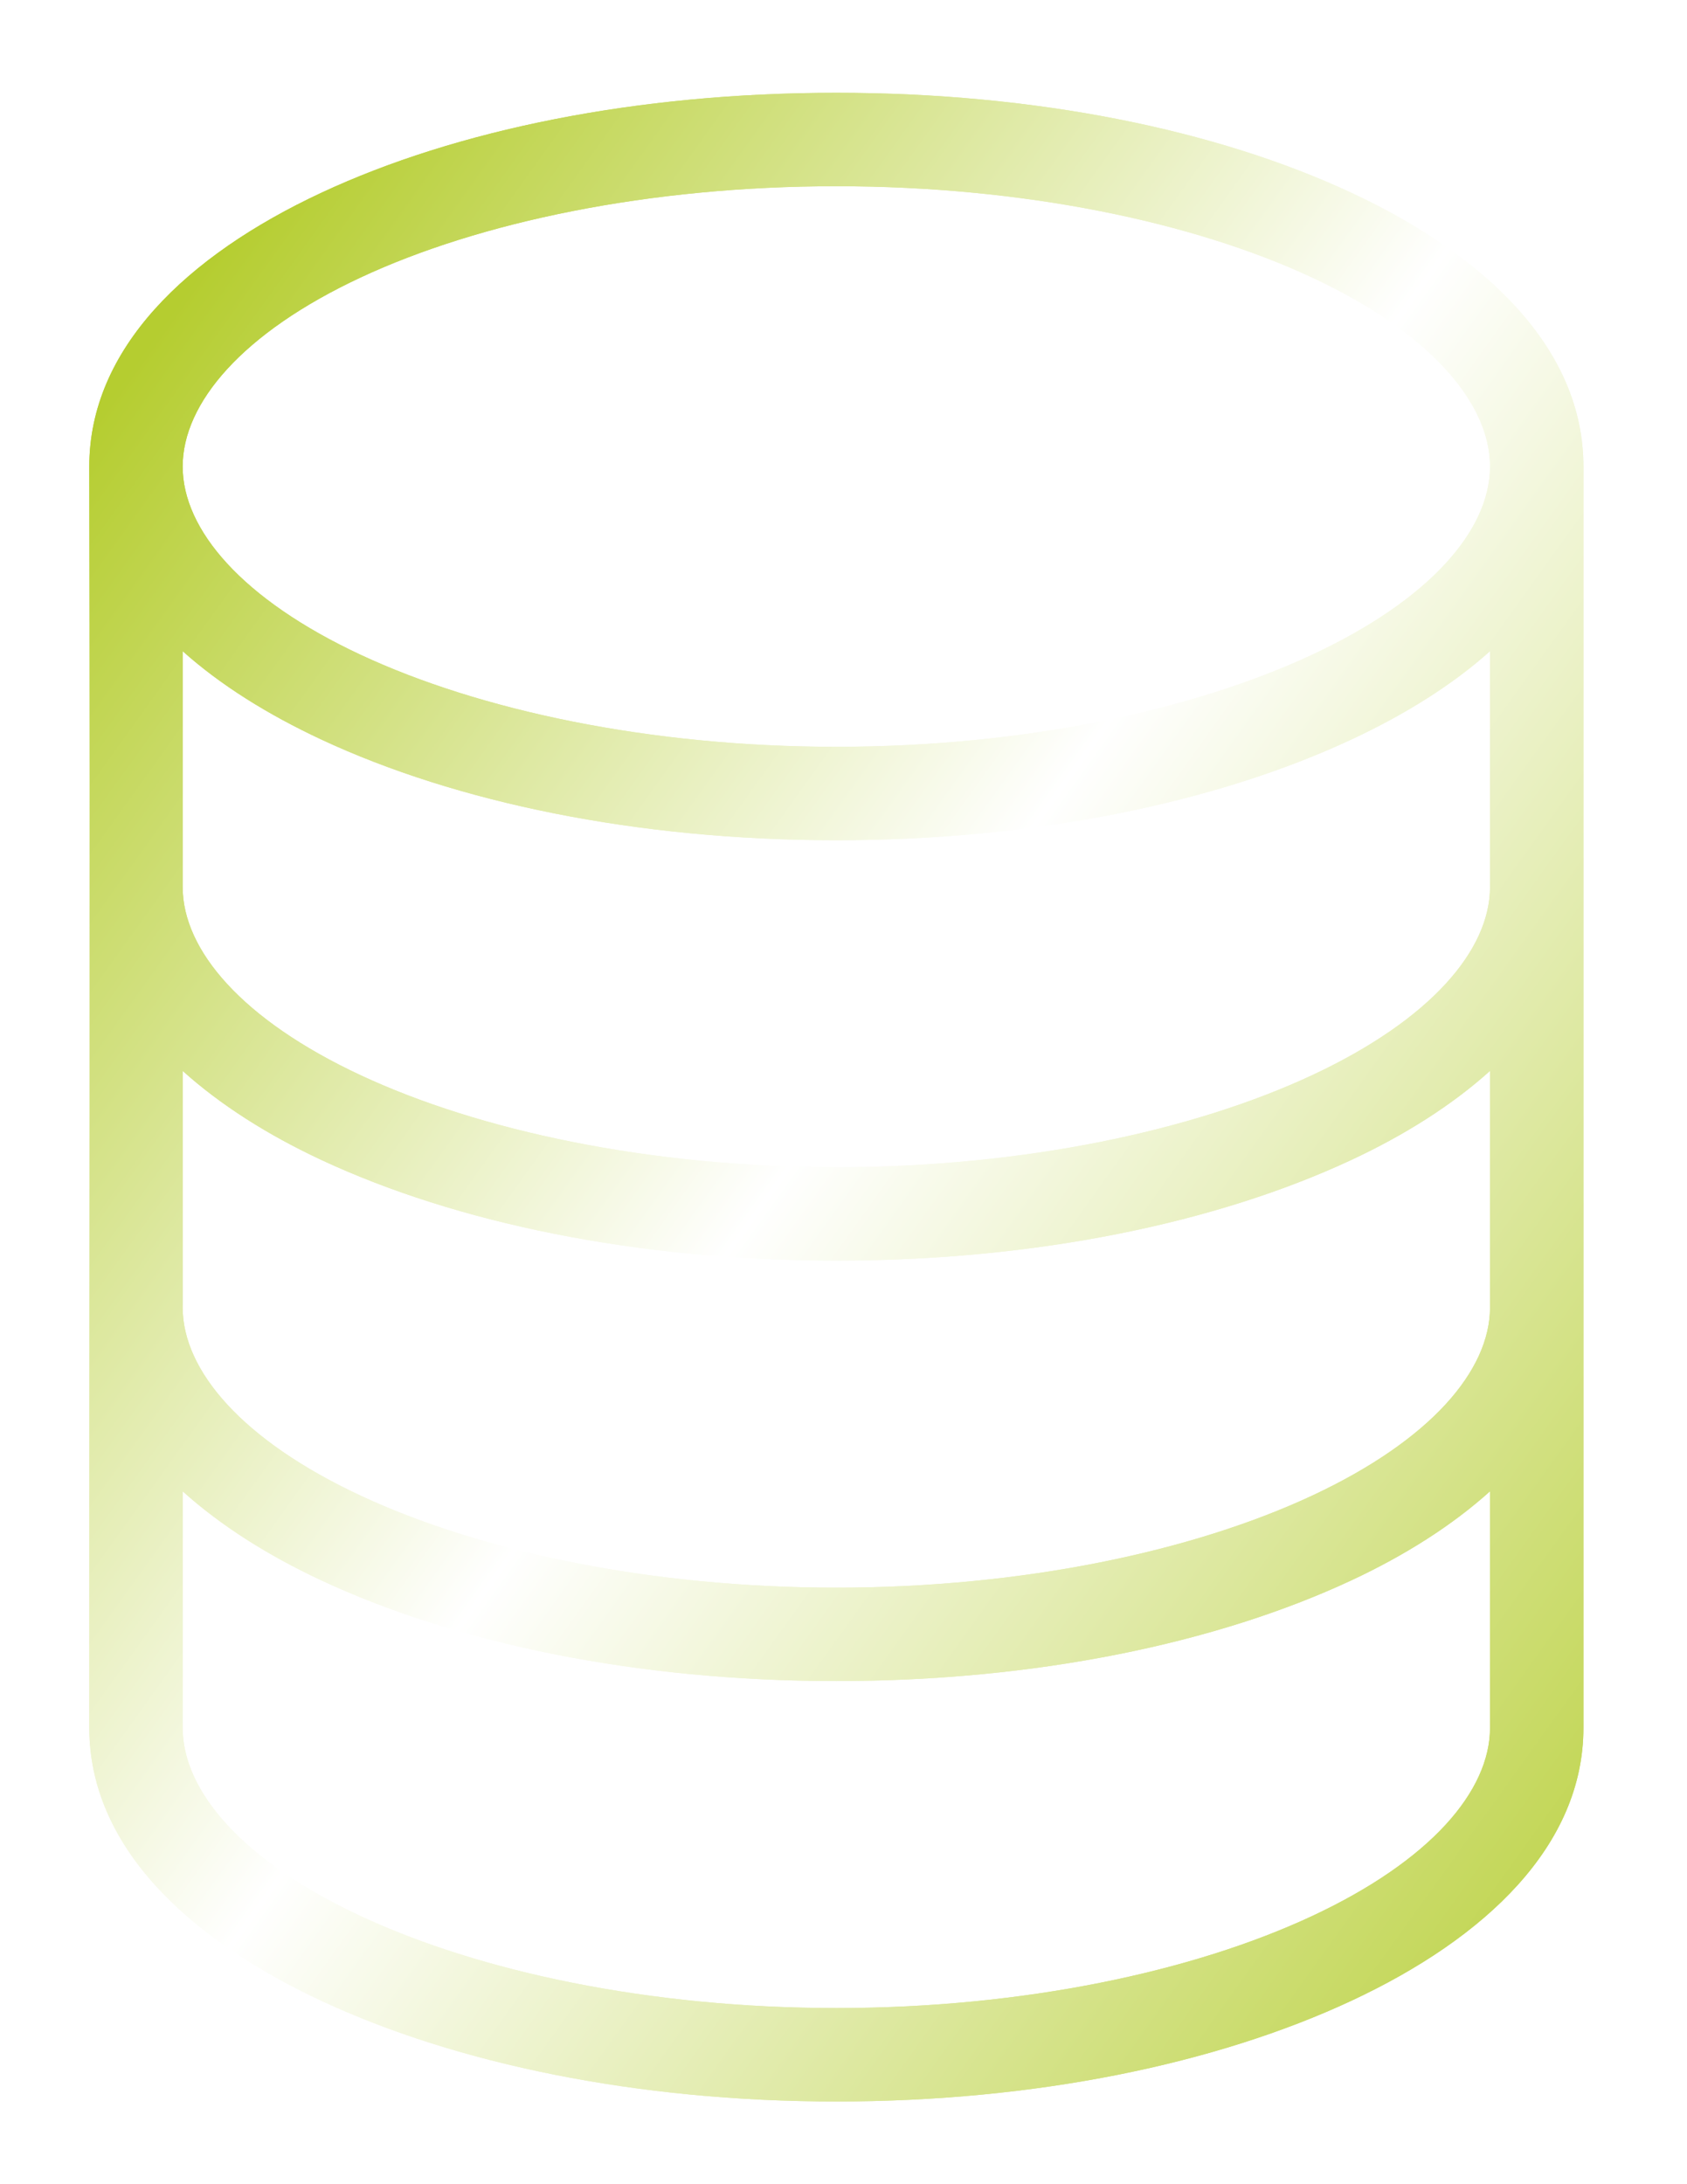 <svg width="68" height="88" viewBox="0 0 68 88" fill="none" xmlns="http://www.w3.org/2000/svg">
<path d="M63.825 18.795C63.825 14.067 59.914 10.307 54.473 7.768C49.032 5.228 41.745 3.739 33.712 3.739C25.679 3.739 18.391 5.228 12.95 7.768C7.509 10.307 3.599 14.067 3.599 18.795C3.633 35.439 3.599 52.775 3.599 69.611C3.599 74.339 7.509 78.07 12.95 80.609C18.391 83.148 25.679 84.668 33.712 84.668C41.745 84.668 49.032 83.148 54.473 80.609C59.914 78.07 63.825 74.339 63.825 69.611M33.712 7.503C41.27 7.503 48.109 8.95 52.885 11.179C57.661 13.408 60.06 16.247 60.06 18.795C60.06 21.343 57.661 24.153 52.885 26.382C48.109 28.611 41.27 30.088 33.712 30.088C26.153 30.088 19.314 28.611 14.538 26.382C9.762 24.153 7.363 21.343 7.363 18.795C7.363 16.247 9.762 13.408 14.538 11.179C19.314 8.95 26.153 7.503 33.712 7.503ZM7.363 26.235C8.888 27.6 10.799 28.79 12.95 29.794C18.391 32.333 25.679 33.852 33.712 33.852C41.745 33.852 49.032 32.333 54.473 29.794C56.625 28.79 58.535 27.6 60.06 26.235V35.734C60.06 38.282 57.661 41.092 52.885 43.321C48.109 45.55 41.27 47.026 33.712 47.026C26.153 47.026 19.314 45.55 14.538 43.321C9.762 41.092 7.363 38.282 7.363 35.734V26.235ZM7.363 43.145C8.888 44.518 10.788 45.723 12.95 46.732C18.391 49.271 25.679 50.79 33.712 50.79C41.745 50.79 49.032 49.271 54.473 46.732C56.635 45.723 58.535 44.518 60.06 43.145V52.672C60.06 55.221 57.661 58.031 52.885 60.26C48.109 62.488 41.27 63.965 33.712 63.965C26.153 63.965 19.314 62.488 14.538 60.26C9.762 58.031 7.363 55.221 7.363 52.672V43.145ZM7.363 60.083C8.888 61.456 10.788 62.662 12.95 63.671C18.391 66.21 25.679 67.729 33.712 67.729C41.745 67.729 49.032 66.21 54.473 63.671C56.635 62.662 58.535 61.456 60.06 60.083V69.611C60.06 72.159 57.661 74.969 52.885 77.198C48.109 79.427 41.27 80.903 33.712 80.903C26.153 80.903 19.314 79.427 14.538 77.198C9.762 74.969 7.363 72.159 7.363 69.611V60.083Z" fill="url(#paint0_linear_145_457)"/>
<g filter="url(#filter0_f_145_457)">
<path d="M63.825 18.795C63.825 14.067 59.914 10.307 54.473 7.768C49.032 5.228 41.745 3.739 33.712 3.739C25.679 3.739 18.391 5.228 12.95 7.768C7.509 10.307 3.599 14.067 3.599 18.795C3.633 35.439 3.599 52.775 3.599 69.611C3.599 74.339 7.509 78.07 12.95 80.609C18.391 83.148 25.679 84.668 33.712 84.668C41.745 84.668 49.032 83.148 54.473 80.609C59.914 78.07 63.825 74.339 63.825 69.611M33.712 7.503C41.27 7.503 48.109 8.95 52.885 11.179C57.661 13.408 60.06 16.247 60.06 18.795C60.06 21.343 57.661 24.153 52.885 26.382C48.109 28.611 41.27 30.088 33.712 30.088C26.153 30.088 19.314 28.611 14.538 26.382C9.762 24.153 7.363 21.343 7.363 18.795C7.363 16.247 9.762 13.408 14.538 11.179C19.314 8.95 26.153 7.503 33.712 7.503ZM7.363 26.235C8.888 27.6 10.799 28.79 12.95 29.794C18.391 32.333 25.679 33.852 33.712 33.852C41.745 33.852 49.032 32.333 54.473 29.794C56.625 28.79 58.535 27.6 60.06 26.235V35.734C60.06 38.282 57.661 41.092 52.885 43.321C48.109 45.55 41.27 47.026 33.712 47.026C26.153 47.026 19.314 45.55 14.538 43.321C9.762 41.092 7.363 38.282 7.363 35.734V26.235ZM7.363 43.145C8.888 44.518 10.788 45.723 12.95 46.732C18.391 49.271 25.679 50.79 33.712 50.79C41.745 50.79 49.032 49.271 54.473 46.732C56.635 45.723 58.535 44.518 60.06 43.145V52.672C60.06 55.221 57.661 58.031 52.885 60.26C48.109 62.488 41.27 63.965 33.712 63.965C26.153 63.965 19.314 62.488 14.538 60.26C9.762 58.031 7.363 55.221 7.363 52.672V43.145ZM7.363 60.083C8.888 61.456 10.788 62.662 12.95 63.671C18.391 66.21 25.679 67.729 33.712 67.729C41.745 67.729 49.032 66.21 54.473 63.671C56.635 62.662 58.535 61.456 60.06 60.083V69.611C60.06 72.159 57.661 74.969 52.885 77.198C48.109 79.427 41.27 80.903 33.712 80.903C26.153 80.903 19.314 79.427 14.538 77.198C9.762 74.969 7.363 72.159 7.363 69.611V60.083Z" fill="url(#paint1_linear_145_457)"/>
</g>
<defs>
<filter id="filter0_f_145_457" x="0.361" y="0.502" width="66.7" height="87.403" filterUnits="userSpaceOnUse" color-interpolation-filters="sRGB">
<feFlood flood-opacity="0" result="BackgroundImageFix"/>
<feBlend mode="normal" in="SourceGraphic" in2="BackgroundImageFix" result="shape"/>
<feGaussianBlur stdDeviation="1.619" result="effect1_foregroundBlur_145_457"/>
</filter>
<linearGradient id="paint0_linear_145_457" x1="-5.564" y1="29.936" x2="68.379" y2="82.997" gradientUnits="userSpaceOnUse">
<stop stop-color="#B5CD30"/>
<stop offset="0.443" stop-color="white"/>
<stop offset="1" stop-color="#B5CD30"/>
</linearGradient>
<linearGradient id="paint1_linear_145_457" x1="-5.564" y1="29.936" x2="68.379" y2="82.997" gradientUnits="userSpaceOnUse">
<stop stop-color="#B5CD30"/>
<stop offset="0.443" stop-color="white"/>
<stop offset="1" stop-color="#B5CD30"/>
</linearGradient>
</defs>
</svg>
